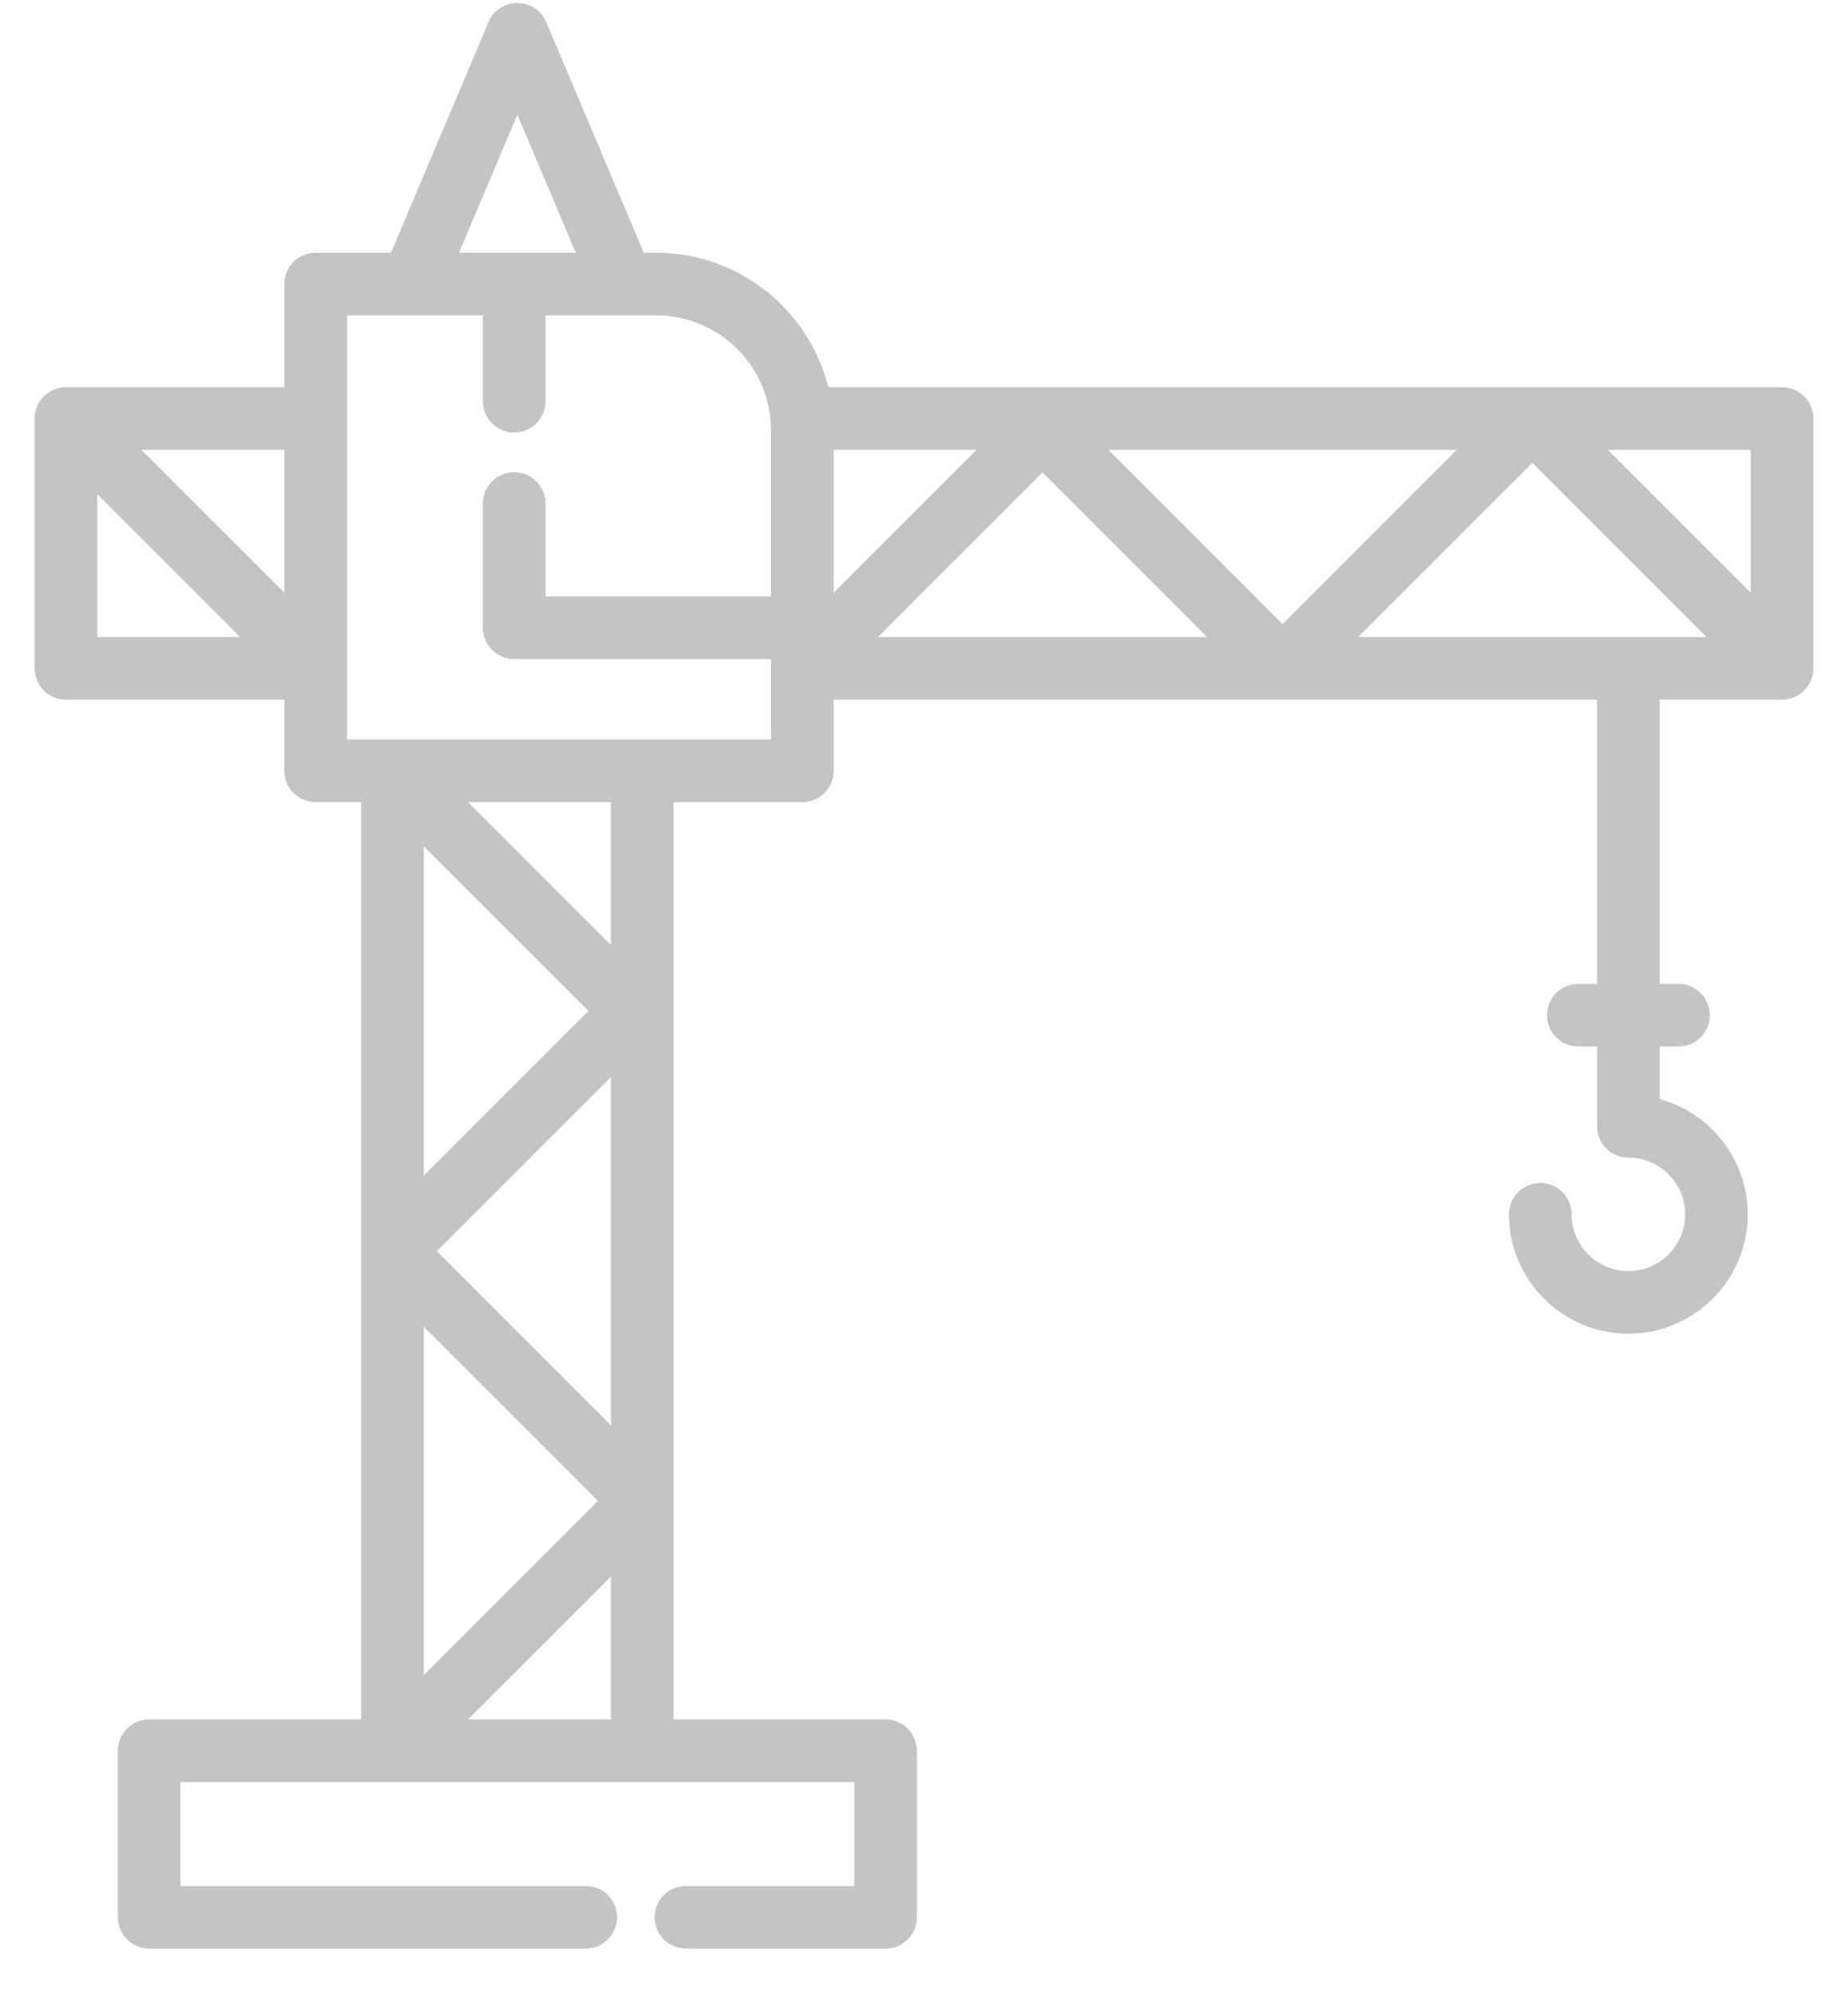 <svg width="38" height="41" viewBox="0 0 38 41" fill="none" xmlns="http://www.w3.org/2000/svg">
<path d="M36.644 7.961H17.033C16.636 6.375 15.2 5.196 13.492 5.196H13.238L11.232 0.454C11.131 0.215 10.897 0.061 10.639 0.061C10.38 0.061 10.146 0.215 10.046 0.454L8.039 5.196H6.491C6.135 5.196 5.847 5.484 5.847 5.84V7.961H1.356C1 7.961 0.712 8.249 0.712 8.605V13.74C0.712 14.096 1 14.384 1.356 14.384H5.847V15.847C5.847 16.203 6.135 16.491 6.491 16.491H7.427V35.349H3.067C2.712 35.349 2.423 35.638 2.423 35.993V39.417C2.423 39.772 2.712 40.061 3.067 40.061H12.045C12.401 40.061 12.689 39.772 12.689 39.417C12.689 39.061 12.401 38.773 12.045 38.773H3.711V36.637H17.566V38.773H14.106C13.75 38.773 13.462 39.061 13.462 39.417C13.462 39.772 13.75 40.061 14.106 40.061H18.21C18.566 40.061 18.854 39.772 18.854 39.417V35.993C18.854 35.638 18.566 35.349 18.21 35.349H13.85V16.491H16.498C16.854 16.491 17.142 16.203 17.142 15.847V14.384H32.84V20.227H32.454C32.098 20.227 31.81 20.515 31.81 20.871C31.81 21.226 32.098 21.515 32.454 21.515H32.84V23.155C32.84 23.511 33.128 23.799 33.484 23.799C34.127 23.799 34.651 24.322 34.651 24.965C34.651 25.609 34.127 26.132 33.484 26.132C32.841 26.132 32.317 25.609 32.317 24.965C32.317 24.61 32.029 24.321 31.673 24.321C31.318 24.321 31.029 24.61 31.029 24.965C31.029 26.319 32.13 27.42 33.484 27.42C34.837 27.42 35.938 26.319 35.938 24.965C35.938 23.835 35.17 22.88 34.128 22.597V21.515H34.514C34.87 21.515 35.158 21.226 35.158 20.871C35.158 20.515 34.87 20.227 34.514 20.227H34.128V14.384H36.644C37 14.384 37.288 14.096 37.288 13.74V8.605C37.288 8.249 37 7.961 36.644 7.961ZM2 13.096V10.16L4.936 13.096H2ZM5.847 12.185L2.91 9.249H5.847V12.185ZM10.639 2.357L11.839 5.196H9.438L10.639 2.357ZM12.562 35.349H9.626L12.562 32.413V35.349ZM8.715 34.438V27.277L12.295 30.858L8.715 34.438ZM12.562 29.303L8.982 25.723L12.562 22.142V29.303ZM8.715 24.168V17.402L12.098 20.785L8.715 24.168ZM12.562 19.427L9.626 16.491H12.562V19.427ZM15.854 12.262H11.217V10.353C11.217 9.997 10.928 9.709 10.573 9.709C10.217 9.709 9.929 9.997 9.929 10.353V12.906C9.929 13.262 10.217 13.55 10.573 13.55H15.854V15.203H7.135V6.484H9.929V8.249C9.929 8.605 10.217 8.893 10.572 8.893C10.928 8.893 11.216 8.605 11.216 8.249V6.484H12.809C12.81 6.484 12.811 6.484 12.811 6.484C12.812 6.484 13.492 6.484 13.492 6.484C14.794 6.484 15.854 7.543 15.854 8.846V12.262H15.854ZM17.142 12.185V9.249H20.078L17.142 12.185ZM18.053 13.096L21.436 9.713L24.819 13.096H18.053ZM22.793 9.249H29.954L26.373 12.829L22.793 9.249ZM27.928 13.096L31.509 9.516L35.089 13.096H27.928ZM36 12.185L33.063 9.249H36V12.185Z" fill="#C4C4C4"/>
</svg>
